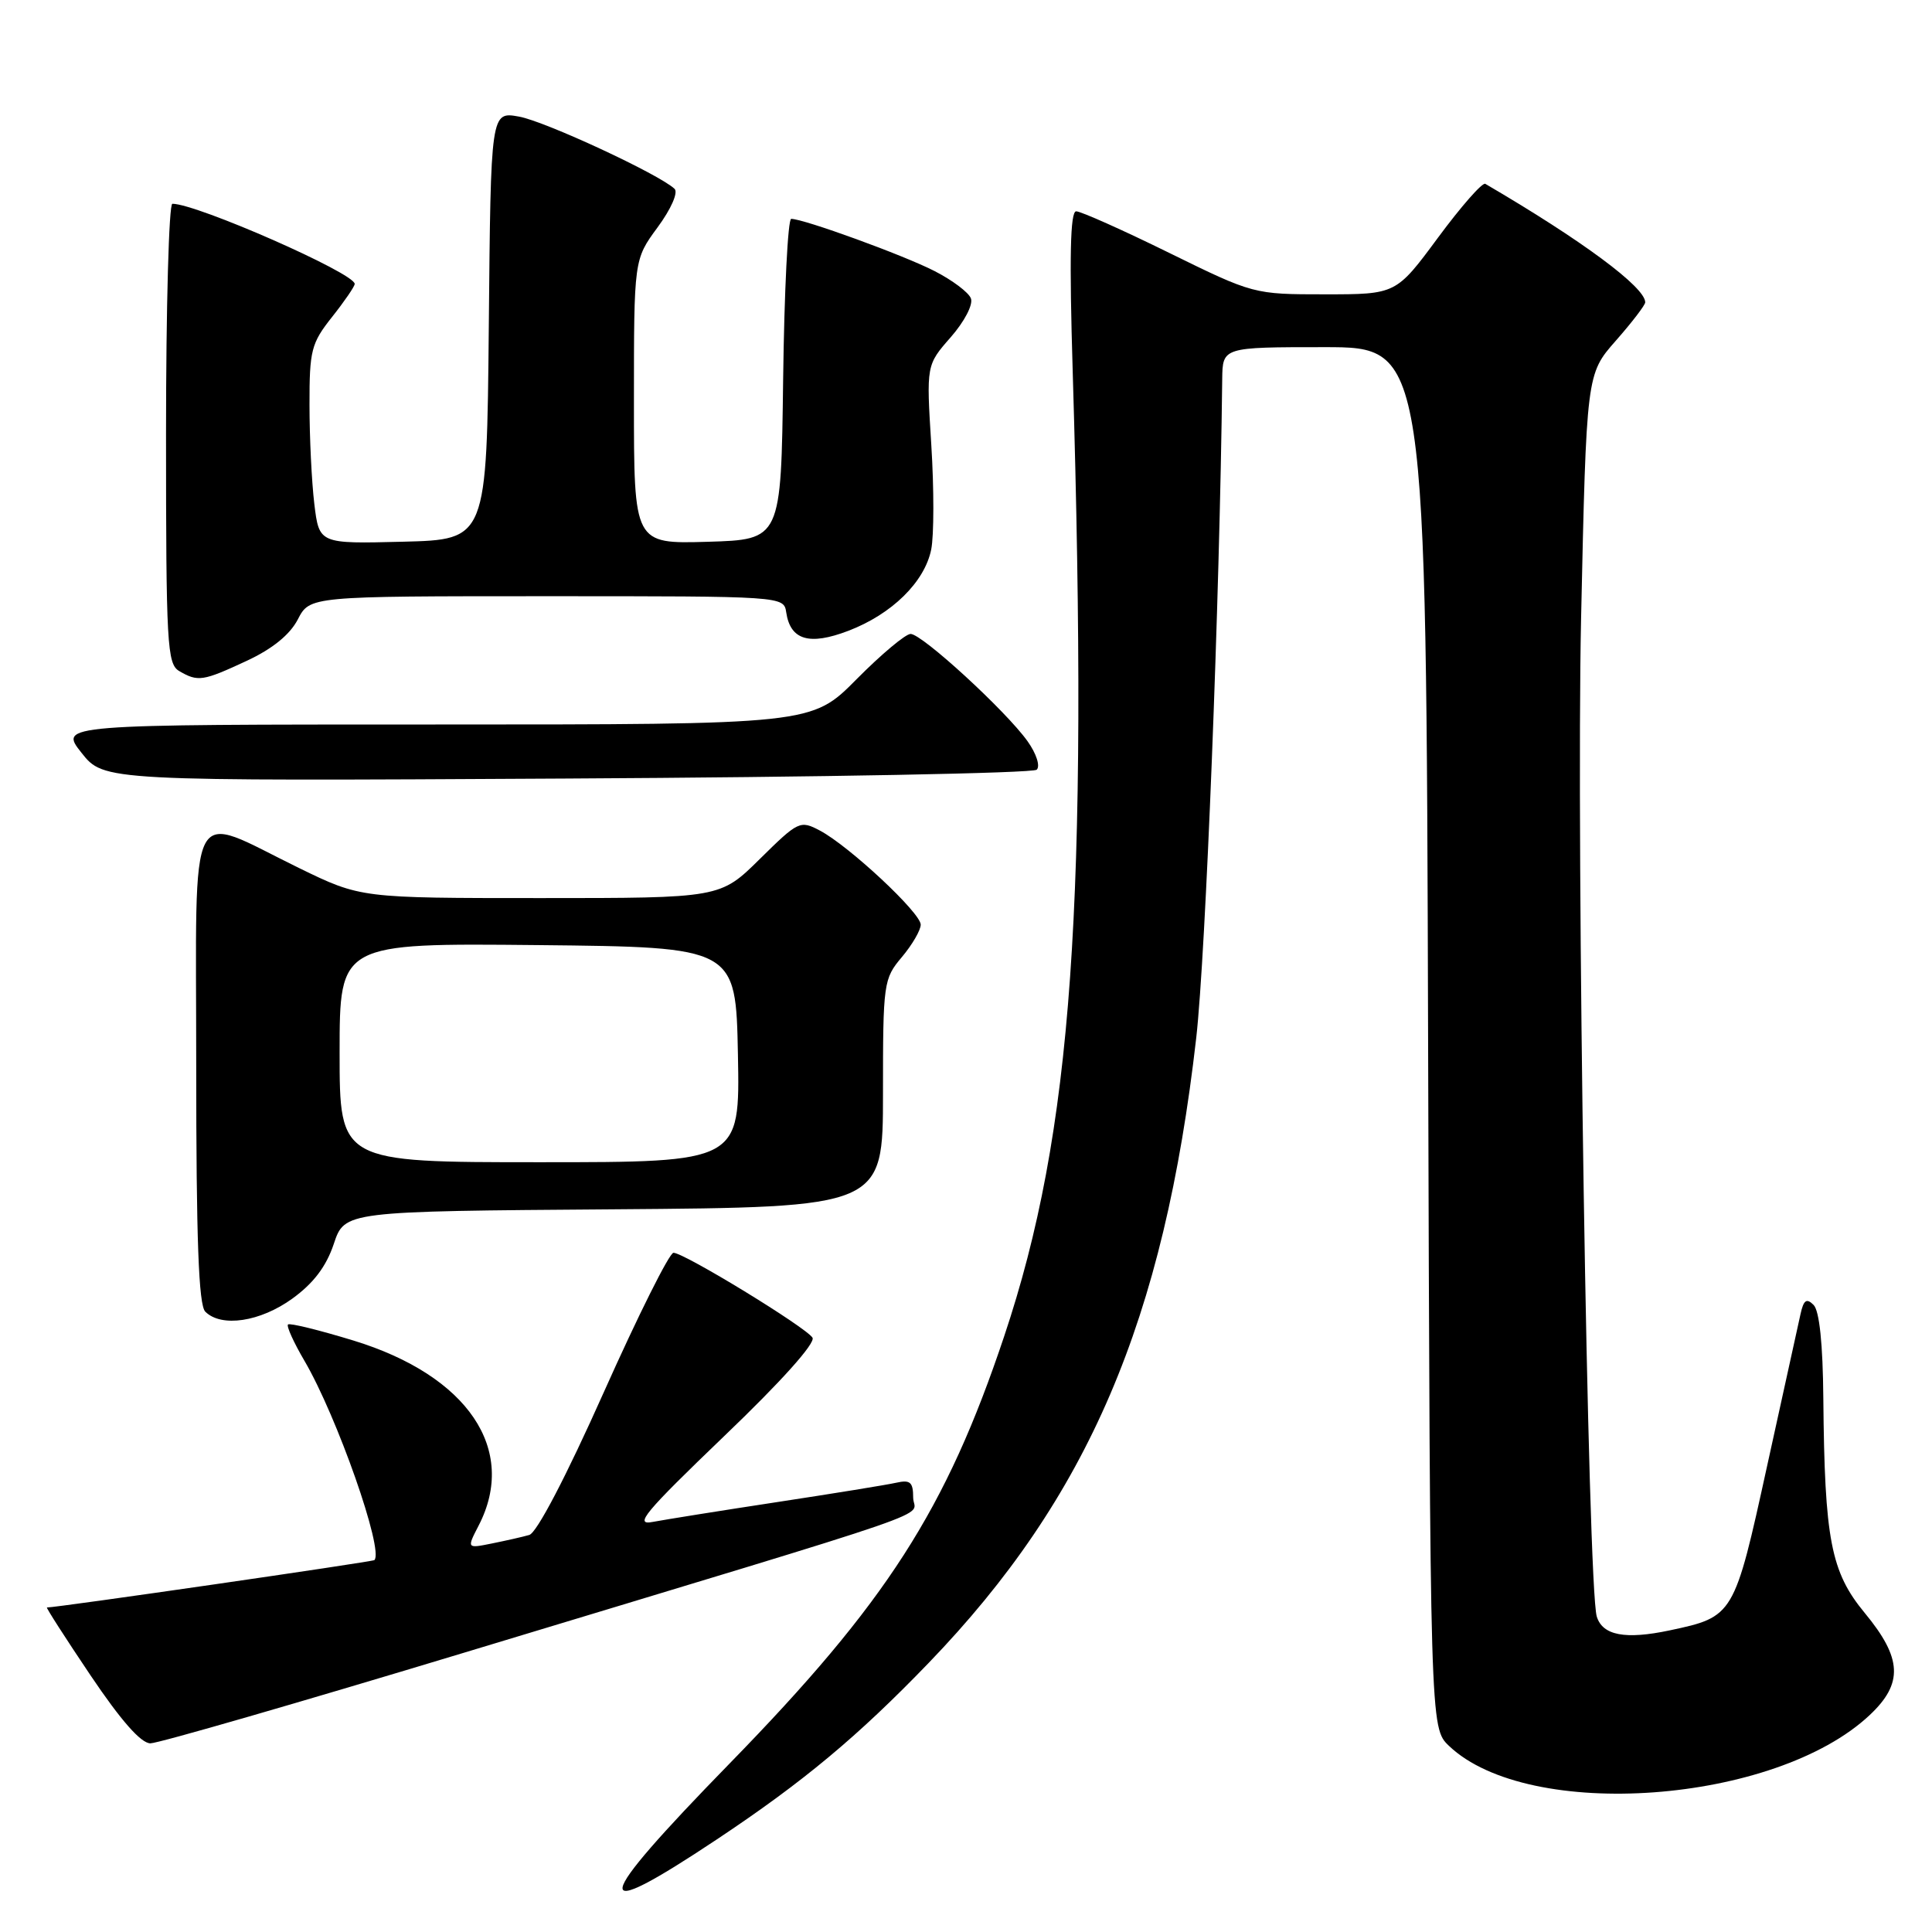 <?xml version="1.0" encoding="UTF-8" standalone="no"?>
<!DOCTYPE svg PUBLIC "-//W3C//DTD SVG 1.1//EN" "http://www.w3.org/Graphics/SVG/1.1/DTD/svg11.dtd" >
<svg xmlns="http://www.w3.org/2000/svg" xmlns:xlink="http://www.w3.org/1999/xlink" version="1.1" viewBox="0 0 256 256">
 <g >
 <path fill="currentColor"
d=" M 95.00 243.72 C 106.44 236.11 113.67 230.08 123.04 220.36 C 144.20 198.41 154.24 174.96 158.51 137.50 C 159.76 126.47 161.62 79.49 161.95 50.25 C 162.00 46.00 162.00 46.00 175.48 46.00 C 188.97 46.00 188.97 46.00 189.23 137.48 C 189.50 228.95 189.50 228.95 192.00 231.34 C 202.59 241.42 235.23 239.03 247.75 227.25 C 252.21 223.06 252.05 219.73 247.10 213.74 C 242.59 208.29 241.77 204.02 241.60 185.30 C 241.54 178.07 241.08 173.68 240.31 172.91 C 239.38 171.98 238.99 172.25 238.58 174.11 C 238.29 175.42 236.29 184.51 234.14 194.30 C 229.80 214.12 229.73 214.23 221.26 216.03 C 215.36 217.28 212.35 216.71 211.58 214.20 C 210.39 210.29 208.85 112.26 209.50 82.04 C 210.21 49.57 210.21 49.57 214.10 45.15 C 216.25 42.71 218.00 40.42 218.00 40.06 C 218.00 38.05 209.61 31.84 196.81 24.36 C 196.43 24.13 193.61 27.34 190.55 31.48 C 184.99 39.00 184.99 39.00 175.55 39.00 C 166.14 39.00 166.09 38.99 154.91 33.50 C 148.75 30.47 143.21 28.00 142.60 28.00 C 141.81 28.00 141.68 34.05 142.14 49.25 C 144.25 119.93 142.12 149.98 133.06 177.06 C 125.37 200.05 117.46 212.37 96.66 233.69 C 78.27 252.54 77.84 255.14 95.00 243.72 Z  M 61.66 218.94 C 127.64 198.97 121.00 201.26 121.00 198.44 C 121.00 196.39 120.61 196.05 118.75 196.47 C 117.51 196.75 110.42 197.90 103.00 199.03 C 95.58 200.16 88.15 201.35 86.50 201.66 C 83.96 202.16 85.39 200.44 95.93 190.32 C 103.51 183.07 108.09 177.95 107.66 177.25 C 106.80 175.87 90.65 166.00 89.24 166.00 C 88.70 166.00 84.55 174.31 80.01 184.47 C 75.01 195.67 71.12 203.12 70.13 203.39 C 69.24 203.65 67.00 204.15 65.17 204.52 C 61.85 205.19 61.85 205.19 63.42 202.15 C 68.63 192.08 61.99 182.27 46.84 177.63 C 42.29 176.24 38.39 175.28 38.16 175.50 C 37.94 175.73 38.92 177.89 40.34 180.31 C 44.66 187.69 50.89 205.44 49.61 206.72 C 49.38 206.95 7.59 213.00 6.22 213.00 C 6.07 213.00 8.67 217.05 12.00 222.00 C 16.04 228.00 18.68 231.00 19.93 231.00 C 20.97 231.00 39.74 225.57 61.66 218.94 Z  M 38.74 172.07 C 41.54 170.04 43.23 167.82 44.23 164.82 C 45.67 160.50 45.67 160.50 81.33 160.24 C 117.00 159.97 117.00 159.97 117.00 144.88 C 117.00 130.24 117.07 129.70 119.50 126.82 C 120.88 125.18 122.00 123.25 122.00 122.52 C 122.00 120.96 112.53 112.12 108.65 110.06 C 106.02 108.67 105.79 108.78 100.69 113.81 C 95.44 119.00 95.44 119.00 71.62 119.00 C 47.80 119.00 47.80 119.00 39.65 115.03 C 24.61 107.69 26.00 105.04 26.00 141.19 C 26.00 164.29 26.32 172.92 27.20 173.80 C 29.33 175.93 34.49 175.15 38.74 172.07 Z  M 137.37 101.99 C 137.86 101.52 137.33 99.86 136.15 98.21 C 133.29 94.20 122.18 84.00 120.66 84.00 C 119.99 84.00 116.77 86.70 113.50 90.00 C 107.56 96.00 107.56 96.00 57.70 96.00 C 7.83 96.00 7.83 96.00 10.80 99.75 C 13.77 103.50 13.77 103.50 75.14 103.16 C 108.89 102.98 136.89 102.45 137.37 101.99 Z  M 32.68 87.57 C 36.10 85.98 38.41 84.10 39.46 82.08 C 41.05 79.00 41.05 79.00 72.46 79.00 C 103.82 79.00 103.86 79.00 104.18 81.15 C 104.73 84.82 107.24 85.56 112.40 83.59 C 118.17 81.39 122.52 77.12 123.39 72.81 C 123.76 70.99 123.77 64.75 123.40 58.93 C 122.74 48.37 122.74 48.37 125.98 44.68 C 127.79 42.61 128.97 40.36 128.65 39.54 C 128.35 38.74 126.17 37.11 123.82 35.91 C 119.70 33.80 106.50 29.00 104.84 29.00 C 104.40 29.00 103.92 38.56 103.77 50.25 C 103.50 71.50 103.50 71.50 93.75 71.79 C 84.00 72.07 84.00 72.07 84.00 53.23 C 84.00 34.39 84.00 34.39 87.13 30.13 C 88.92 27.70 89.89 25.50 89.38 25.02 C 87.38 23.11 72.23 16.07 68.77 15.45 C 65.03 14.78 65.03 14.78 64.77 43.14 C 64.50 71.50 64.50 71.50 53.39 71.78 C 42.29 72.06 42.29 72.06 41.65 66.78 C 41.30 63.88 41.01 57.96 41.01 53.64 C 41.00 46.42 41.24 45.48 44.00 42.00 C 45.65 39.92 47.00 37.95 47.00 37.62 C 47.00 36.20 26.08 27.00 22.84 27.00 C 22.38 27.00 22.00 40.70 22.00 57.45 C 22.00 85.40 22.14 87.98 23.75 88.92 C 26.23 90.37 26.88 90.27 32.68 87.57 Z  M 45.00 139.48 C 45.00 124.97 45.00 124.97 71.25 125.23 C 97.50 125.50 97.50 125.50 97.78 139.75 C 98.05 154.00 98.05 154.00 71.53 154.00 C 45.00 154.00 45.00 154.00 45.00 139.48 Z "/>
</g>
</svg>
